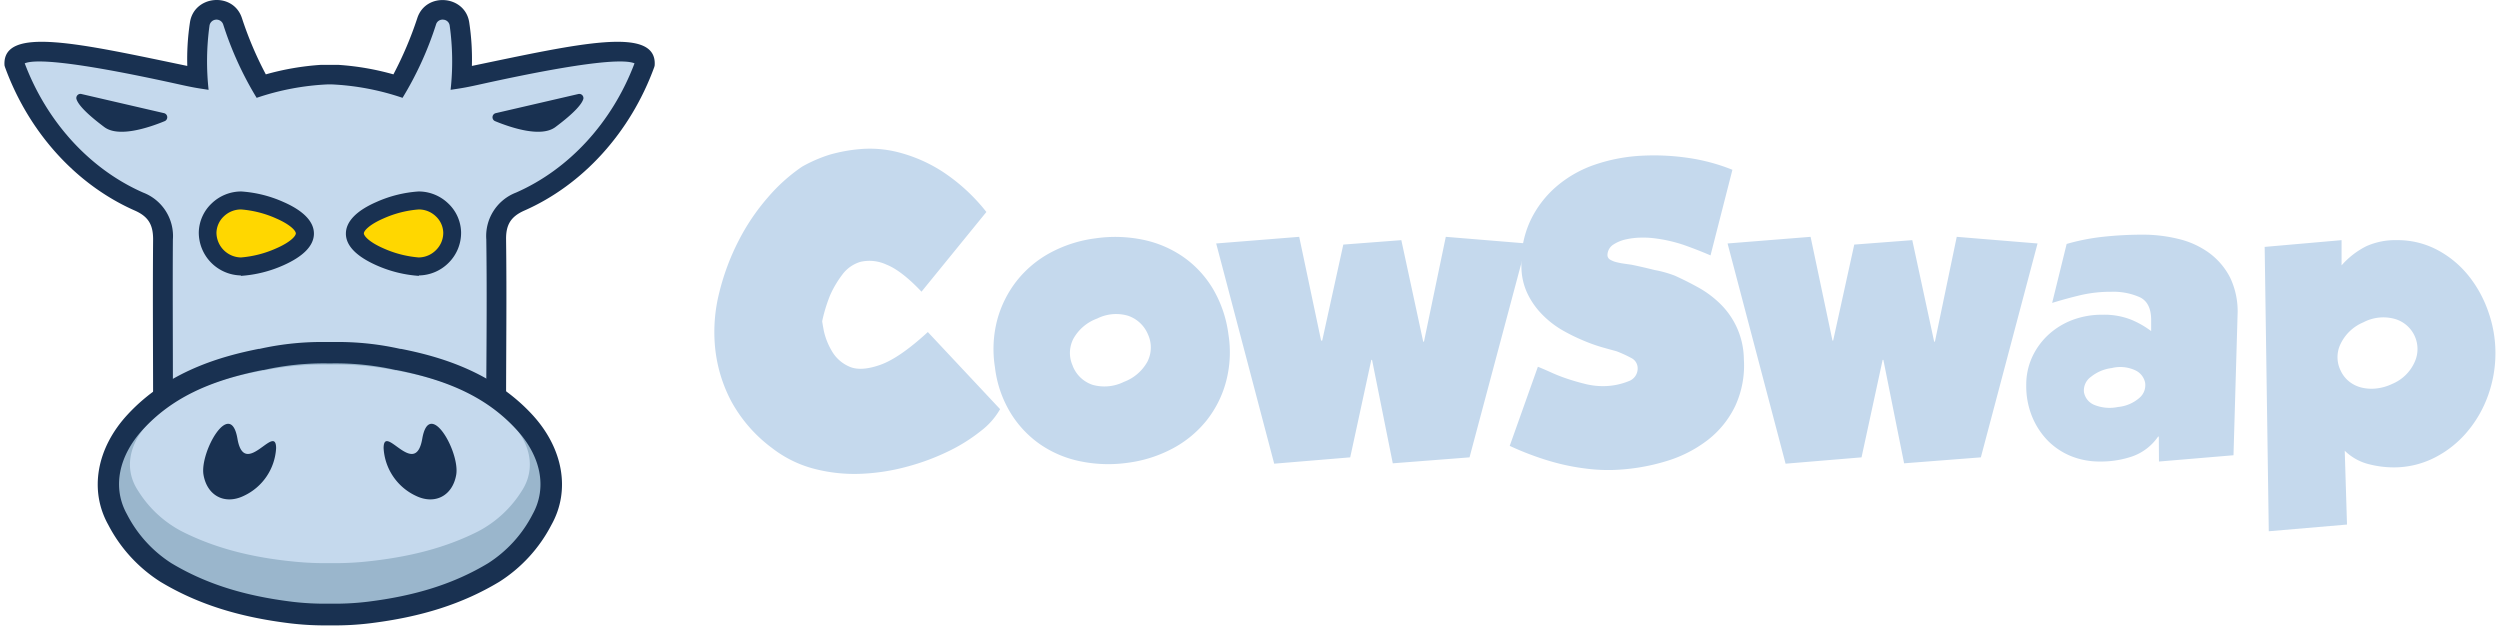 <svg xmlns="http://www.w3.org/2000/svg" fill="none" viewBox="0 0 434 109">
  <path fill="#193151" d="M58.774 11.263c3.223.214 6.415.767 9.523 1.648a63.572 63.572 0 0 0 4.148-9.77c1.492-4.579 8.342-3.983 9.02.787.374 2.488.527 5.003.457 7.518 18.469-3.837 32.231-7.07 31.728-.073l-.064.256c-4.139 11.363-12.389 20.465-22.617 24.952-2.271 1.025-3.141 2.417-3.114 4.953.129 9.935 0 19.605 0 29.43a76.832 76.832 0 0 0-61.276 0c0-9.825-.082-19.495 0-29.43 0-2.536-.842-3.928-3.113-4.953C13.238 32.094 4.988 22.992.858 11.629l-.073-.256c-.494-6.996 13.268-3.764 31.728.073-.07-2.515.083-5.03.458-7.518.677-4.77 7.526-5.393 9.028-.787a61.828 61.828 0 0 0 4.148 9.77 46.052 46.052 0 0 1 9.523-1.648h3.104Z"/>
  <path fill="#C5D9ED" d="M57.547 14.65c4.201.191 8.354.978 12.334 2.335 2.437-4 4.389-8.275 5.814-12.736a1.163 1.163 0 0 1 1.264-.834 1.182 1.182 0 0 1 1.108 1.044c.516 3.69.568 7.431.156 11.135 2.207-.33 2.747-.412 5.659-1.063 18.533-4.074 24.613-4.248 26.27-3.534-3.873 10.237-11.354 18.396-20.584 22.443a8.086 8.086 0 0 0-5.146 8.14c.11 8.241.055 16.308 0 24.42a77.986 77.986 0 0 0-54.409 0c0-8.112-.055-16.188 0-24.42a8.076 8.076 0 0 0-5.146-8.14c-9.23-4.047-16.702-12.206-20.575-22.443 1.658-.714 7.728-.54 26.261 3.534 2.903.65 3.462.733 5.66 1.063a45.563 45.563 0 0 1 .155-11.135 1.227 1.227 0 0 1 2.38-.21 59.013 59.013 0 0 0 5.806 12.736 44.565 44.565 0 0 1 12.343-2.334h.65Z"/>
  <path fill="#FFD700" d="M41.89 46.25a5.878 5.878 0 0 1-5.843-5.888 5.567 5.567 0 0 1 1.768-3.937 5.842 5.842 0 0 1 4.065-1.62c2.322.156 4.597.723 6.721 1.675 2.372 1.035 4.35 2.463 4.34 4.047-.009 1.584-1.987 3.004-4.367 4.03a19.916 19.916 0 0 1-6.685 1.693Z"/>
  <path fill="#193151" d="M41.834 47.816a7.453 7.453 0 0 1-7.325-7.49 7.122 7.122 0 0 1 2.252-5.027 7.398 7.398 0 0 1 5.128-2.06c2.531.171 5.011.791 7.325 1.83 3.462 1.512 5.293 3.407 5.284 5.495-.01 2.087-1.831 3.946-5.31 5.494a21.647 21.647 0 0 1-7.326 1.831h-.074l.046-.073Zm0-11.455c-1.11 0-2.176.43-2.976 1.2a4.057 4.057 0 0 0-1.281 2.838 4.33 4.33 0 0 0 4.267 4.294c2.1-.174 4.156-.704 6.08-1.565 2.517-1.09 3.433-2.161 3.433-2.61 0-.449-.916-1.51-3.415-2.6a18.414 18.414 0 0 0-6.09-1.557h-.018ZM14.154 16.326l14.312 3.315a.733.733 0 0 1 .119 1.392c-2.848 1.172-8.003 2.866-10.466 1.034-3.525-2.637-4.633-4.102-4.853-4.898a.715.715 0 0 1 .888-.843Z"/>
  <path fill="#FFD700" d="M72.637 46.25a5.897 5.897 0 0 0 5.851-5.888 5.64 5.64 0 0 0-1.767-3.937 5.86 5.86 0 0 0-4.075-1.62 19.588 19.588 0 0 0-6.711 1.675c-2.372 1.035-4.359 2.463-4.35 4.047.01 1.584 1.996 3.004 4.368 4.03a19.917 19.917 0 0 0 6.684 1.693Z"/>
  <path fill="#193151" d="M72.692 47.816a7.418 7.418 0 0 0 5.201-2.207 7.326 7.326 0 0 0 2.152-5.283 7.087 7.087 0 0 0-2.253-5.027 7.398 7.398 0 0 0-5.127-2.06c-2.531.17-5.012.79-7.326 1.83-3.47 1.512-5.292 3.407-5.292 5.495 0 2.087 1.831 3.946 5.31 5.494a21.692 21.692 0 0 0 7.326 1.831h.064l-.055-.073Zm0-11.455a4.268 4.268 0 0 1 2.976 1.2 4.02 4.02 0 0 1 1.282 2.838 4.196 4.196 0 0 1-1.255 3.012 4.278 4.278 0 0 1-3.012 1.282 18.663 18.663 0 0 1-6.08-1.565c-2.509-1.09-3.425-2.161-3.434-2.61-.009-.449.916-1.51 3.416-2.6a18.394 18.394 0 0 1 6.098-1.557h.01ZM100.382 16.326 86.07 19.641a.733.733 0 0 0-.12 1.392c2.849 1.172 7.995 2.866 10.458 1.034 3.534-2.637 4.633-4.102 4.862-4.898a.722.722 0 0 0-.888-.843Z"/>
  <path fill="#9AB6CC" d="M91.005 73.244c-5.869-6.355-13.56-9.22-21.765-10.842a49.725 49.725 0 0 0-11.693-1.2h-.558a49.66 49.66 0 0 0-11.693 1.2C37.055 64.023 29.39 66.89 23.52 73.244c-4.752 5.146-6.089 11.574-3.086 16.949a23.945 23.945 0 0 0 8.388 9.156c6.73 4.038 13.991 5.998 21.783 6.95a48.34 48.34 0 0 0 6.41.339h.559a48.342 48.342 0 0 0 6.41-.339c7.8-.916 15.053-2.912 21.783-6.95a23.945 23.945 0 0 0 8.387-9.156c2.949-5.375 1.575-11.803-3.15-16.95Z"/>
  <path fill="#C5D9ED" d="M87.755 72.456c-5.274-4.807-12.179-6.968-19.55-8.24A52.773 52.773 0 0 0 57.53 63.3h-.522a52.805 52.805 0 0 0-10.686.915c-7.325 1.236-14.275 3.397-19.55 8.241-4.266 3.901-5.493 8.763-2.746 12.82a19.641 19.641 0 0 0 7.536 6.968c6.034 3.058 12.553 4.578 19.549 5.256 2.026.203 4.062.289 6.098.256h.156a52.528 52.528 0 0 0 6.09-.256c6.995-.715 13.514-2.198 19.558-5.256a19.778 19.778 0 0 0 7.535-6.968c2.674-4.057 1.52-8.919-2.792-12.82Z"/>
  <path fill="#193151" d="M42.356 86.063c-3.333 1.63-6.41 0-7.032-3.663-.64-3.955 4.679-13.35 5.897-6.244 1.218 7.105 6.675-2.83 6.712 1.62a9.716 9.716 0 0 1-5.577 8.287Z"/>
  <path fill="#193151" d="M92.388 71.971c-6.996-7.573-16.354-10.136-22.79-11.41h-.138a49.45 49.45 0 0 0-10.246-1.19h-3.901a49.45 49.45 0 0 0-10.246 1.19h-.138c-6.41 1.274-15.786 3.837-22.781 11.41-5.403 5.842-6.685 13.176-3.352 19.137a25.753 25.753 0 0 0 9.065 9.899c6.355 3.818 13.515 6.107 22.516 7.206 2.009.241 4.03.36 6.053.357h1.666a50.176 50.176 0 0 0 6.053-.357c9.01-1.099 16.161-3.388 22.516-7.206a25.642 25.642 0 0 0 9.065-9.899c3.342-5.96 2.051-13.295-3.342-19.137Zm.073 17.306a21.976 21.976 0 0 1-7.719 8.497c-5.888 3.544-12.572 5.668-21.06 6.703-2.042.24-4.097.347-6.153.32h-.559a47.384 47.384 0 0 1-6.153-.32c-8.47-1.035-15.154-3.159-21.06-6.703a21.976 21.976 0 0 1-7.72-8.506c-2.554-4.579-1.5-10.072 2.821-14.76 4.825-5.22 11.226-8.388 20.758-10.274h.147a47.56 47.56 0 0 1 11.39-1.145h.147c3.832-.079 7.66.306 11.4 1.145h.137c9.532 1.886 15.933 5.054 20.758 10.273 4.359 4.689 5.412 10.2 2.866 14.77Z"/>
  <path fill="#193151" d="M72.17 86.063c3.333 1.63 6.41 0 7.032-3.663.65-3.955-4.67-13.35-5.896-6.244-1.227 7.105-6.676-2.83-6.712 1.62a9.733 9.733 0 0 0 5.576 8.287Z"/>
  <path fill="#C5D9ED" d="m171.236 36.8-11.263 13.836c-2.314-2.442-4.34-4.007-6.08-4.697a6.995 6.995 0 0 0-4.505-.486 6.055 6.055 0 0 0-3.187 2.253 18.06 18.06 0 0 0-2.06 3.47 26.928 26.928 0 0 0-1.41 4.579c0 .082.092.64.284 1.675a11.801 11.801 0 0 0 1.355 3.443 6.41 6.41 0 0 0 3.022 2.747c1.306.61 3.089.525 5.347-.256 2.259-.782 5.036-2.69 8.333-5.723l12.544 13.387a12.577 12.577 0 0 1-3.342 3.79 29.7 29.7 0 0 1-5.668 3.544 39.994 39.994 0 0 1-7.206 2.665 35.797 35.797 0 0 1-8.012 1.227 27.684 27.684 0 0 1-8.04-.87 20.221 20.221 0 0 1-7.325-3.608 24.99 24.99 0 0 1-7.142-8.24 25.32 25.32 0 0 1-2.747-9.267 27.946 27.946 0 0 1 .742-9.523 40.999 40.999 0 0 1 3.342-8.946 37.132 37.132 0 0 1 5.082-7.527 30.096 30.096 0 0 1 5.952-5.347 25.123 25.123 0 0 1 4.825-2.088 27.94 27.94 0 0 1 5.311-.961 19.884 19.884 0 0 1 6.629.576 26.141 26.141 0 0 1 7.463 3.251 32.05 32.05 0 0 1 7.756 7.096Z"/>
  <path fill="#C5D9ED" d="M213.255 58.035a19.825 19.825 0 0 1-.421 8.24 18.526 18.526 0 0 1-3.406 6.758 18.934 18.934 0 0 1-5.86 4.826 22.792 22.792 0 0 1-7.811 2.481 24 24 0 0 1-8.241-.265 18.888 18.888 0 0 1-7.014-2.985 18.214 18.214 0 0 1-5.146-5.54 19.669 19.669 0 0 1-2.637-7.82 19.994 19.994 0 0 1 .412-8.24 19.034 19.034 0 0 1 3.416-6.786 18.839 18.839 0 0 1 5.851-4.862 22.632 22.632 0 0 1 7.819-2.472 23.807 23.807 0 0 1 8.241.256 19.051 19.051 0 0 1 6.987 2.994 18.006 18.006 0 0 1 5.146 5.567 20.775 20.775 0 0 1 2.664 7.848Zm-27.03 5.494a5.607 5.607 0 0 0 3.48 3.287 7.618 7.618 0 0 0 5.402-.522 7.757 7.757 0 0 0 4.084-3.507 5.427 5.427 0 0 0 .101-4.725 5.741 5.741 0 0 0-3.471-3.25 7.324 7.324 0 0 0-5.347.485 7.735 7.735 0 0 0-4.148 3.534 5.369 5.369 0 0 0-.101 4.67v.028ZM229.536 59.124l3.662-16.665 10.073-.769 3.8 17.627h.128l3.791-18.204 14.028 1.154-9.908 37.13-13.323 1.035-3.598-17.956h-.128l-3.663 16.921-13.195 1.099-10.072-38.23 14.413-1.153 3.8 18.011h.192Z"/>
  <path fill="#C5D9ED" d="M290.766 47.862a59.096 59.096 0 0 1 4.093 2.06 17.689 17.689 0 0 1 3.791 2.838 13.653 13.653 0 0 1 4.084 9.587 16.76 16.76 0 0 1-1.474 8.077 16.489 16.489 0 0 1-4.734 5.915 22.249 22.249 0 0 1-7.326 3.736 35.454 35.454 0 0 1-9.156 1.51 29.574 29.574 0 0 1-4.633-.228 38.198 38.198 0 0 1-4.698-.861 44.42 44.42 0 0 1-4.505-1.392 49.397 49.397 0 0 1-4.12-1.703l4.889-13.735a63.1 63.1 0 0 1 2.317.998c.943.429 1.909.805 2.893 1.126a40.23 40.23 0 0 0 3.224.916c1.074.25 2.176.357 3.278.32a11.785 11.785 0 0 0 4.019-.842 2.335 2.335 0 0 0 1.585-2.38 1.976 1.976 0 0 0-1.127-1.667 21.245 21.245 0 0 0-2.545-1.163c-.641-.174-1.493-.403-2.546-.705a28.65 28.65 0 0 1-3.379-1.227 31.763 31.763 0 0 1-3.662-1.831 16.524 16.524 0 0 1-3.342-2.647 13.456 13.456 0 0 1-2.509-3.57 10.99 10.99 0 0 1-1.063-4.661 17.128 17.128 0 0 1 1.548-8.013 17.941 17.941 0 0 1 4.578-5.988 20.38 20.38 0 0 1 6.749-3.79 29.733 29.733 0 0 1 8.241-1.52 40.64 40.64 0 0 1 8.039.42 33.214 33.214 0 0 1 7.472 2.033l-3.8 14.861a73.282 73.282 0 0 0-4.697-1.831 25.65 25.65 0 0 0-4.954-1.126c-.747-.1-1.5-.143-2.253-.128a12.513 12.513 0 0 0-2.673.283 6.559 6.559 0 0 0-2.28.916 2.204 2.204 0 0 0-1.035 1.831.916.916 0 0 0 .485.806c.363.208.755.36 1.163.449.456.11.918.195 1.383.256l1.153.165c1.246.256 2.573.559 3.993.916 1.206.218 2.39.55 3.534.989Z"/>
  <path fill="#C5D9ED" d="m318.236 59.124 3.663-16.665 10.072-.769 3.8 17.627h.128l3.791-18.204 14.028 1.154-9.843 37.13-13.323 1.035-3.599-17.956h-.128l-3.663 16.921-13.185 1.099-10.073-38.23 14.413-1.153 3.8 18.011h.119ZM374.769 75.799h-.128a9.103 9.103 0 0 1-4.404 3.406 16.866 16.866 0 0 1-5.76.915 13.152 13.152 0 0 1-4.89-.915 12.136 12.136 0 0 1-4.056-2.674 13.075 13.075 0 0 1-2.747-4.185 13.954 13.954 0 0 1-1.026-5.493 11.432 11.432 0 0 1 1.026-4.863 12.262 12.262 0 0 1 2.802-3.864 12.985 12.985 0 0 1 4.175-2.573 14.432 14.432 0 0 1 5.247-.915 12.716 12.716 0 0 1 4.99.87 16.016 16.016 0 0 1 3.443 1.968v-1.932c0-1.978-.644-3.287-1.932-3.928a11.29 11.29 0 0 0-5.018-.962 22.891 22.891 0 0 0-5.274.577c-1.63.385-3.284.837-4.963 1.355l2.518-10.237a37.323 37.323 0 0 1 6.41-1.254c2.266-.24 4.543-.36 6.822-.357a25.82 25.82 0 0 1 6.18.742 14.91 14.91 0 0 1 5.311 2.417 12.186 12.186 0 0 1 3.663 4.313 13.612 13.612 0 0 1 1.282 6.492l-.705 24.329-12.938 1.09-.028-4.322Zm-8.168-11.904a7.11 7.11 0 0 0-3.607 1.52 2.89 2.89 0 0 0-1.218 2.664 2.94 2.94 0 0 0 1.831 2.226 7.078 7.078 0 0 0 4.084.347 6.555 6.555 0 0 0 3.736-1.602 2.88 2.88 0 0 0 .961-2.646 3.043 3.043 0 0 0-1.639-2.088 6.17 6.17 0 0 0-4.148-.421ZM406.497 41.69v4.377a14.187 14.187 0 0 1 4.276-3.315 12.26 12.26 0 0 1 5.311-1.062 14.72 14.72 0 0 1 7.05 1.703 17.394 17.394 0 0 1 5.403 4.469 20.924 20.924 0 0 1 3.443 6.281 21.447 21.447 0 0 1 1.227 7.106 21.69 21.69 0 0 1-1.292 7.435 20.368 20.368 0 0 1-3.662 6.336 18.03 18.03 0 0 1-5.632 4.441 15.562 15.562 0 0 1-7.206 1.676 17.491 17.491 0 0 1-4.276-.577 9.102 9.102 0 0 1-4.093-2.317l.394 12.82-13.58 1.162-.714-49.363 13.351-1.172Zm8.799 24.952a7.327 7.327 0 0 0 3.892-3.8 5.438 5.438 0 0 0-.028-4.57 5.43 5.43 0 0 0-3.507-2.93 7.445 7.445 0 0 0-5.375.614 7.638 7.638 0 0 0-3.992 3.827 5.235 5.235 0 0 0 .064 4.579c.329.71.814 1.336 1.419 1.831a5.5 5.5 0 0 0 2.088 1.062c.84.215 1.711.28 2.573.193a8.494 8.494 0 0 0 2.866-.806Z"/>
</svg>